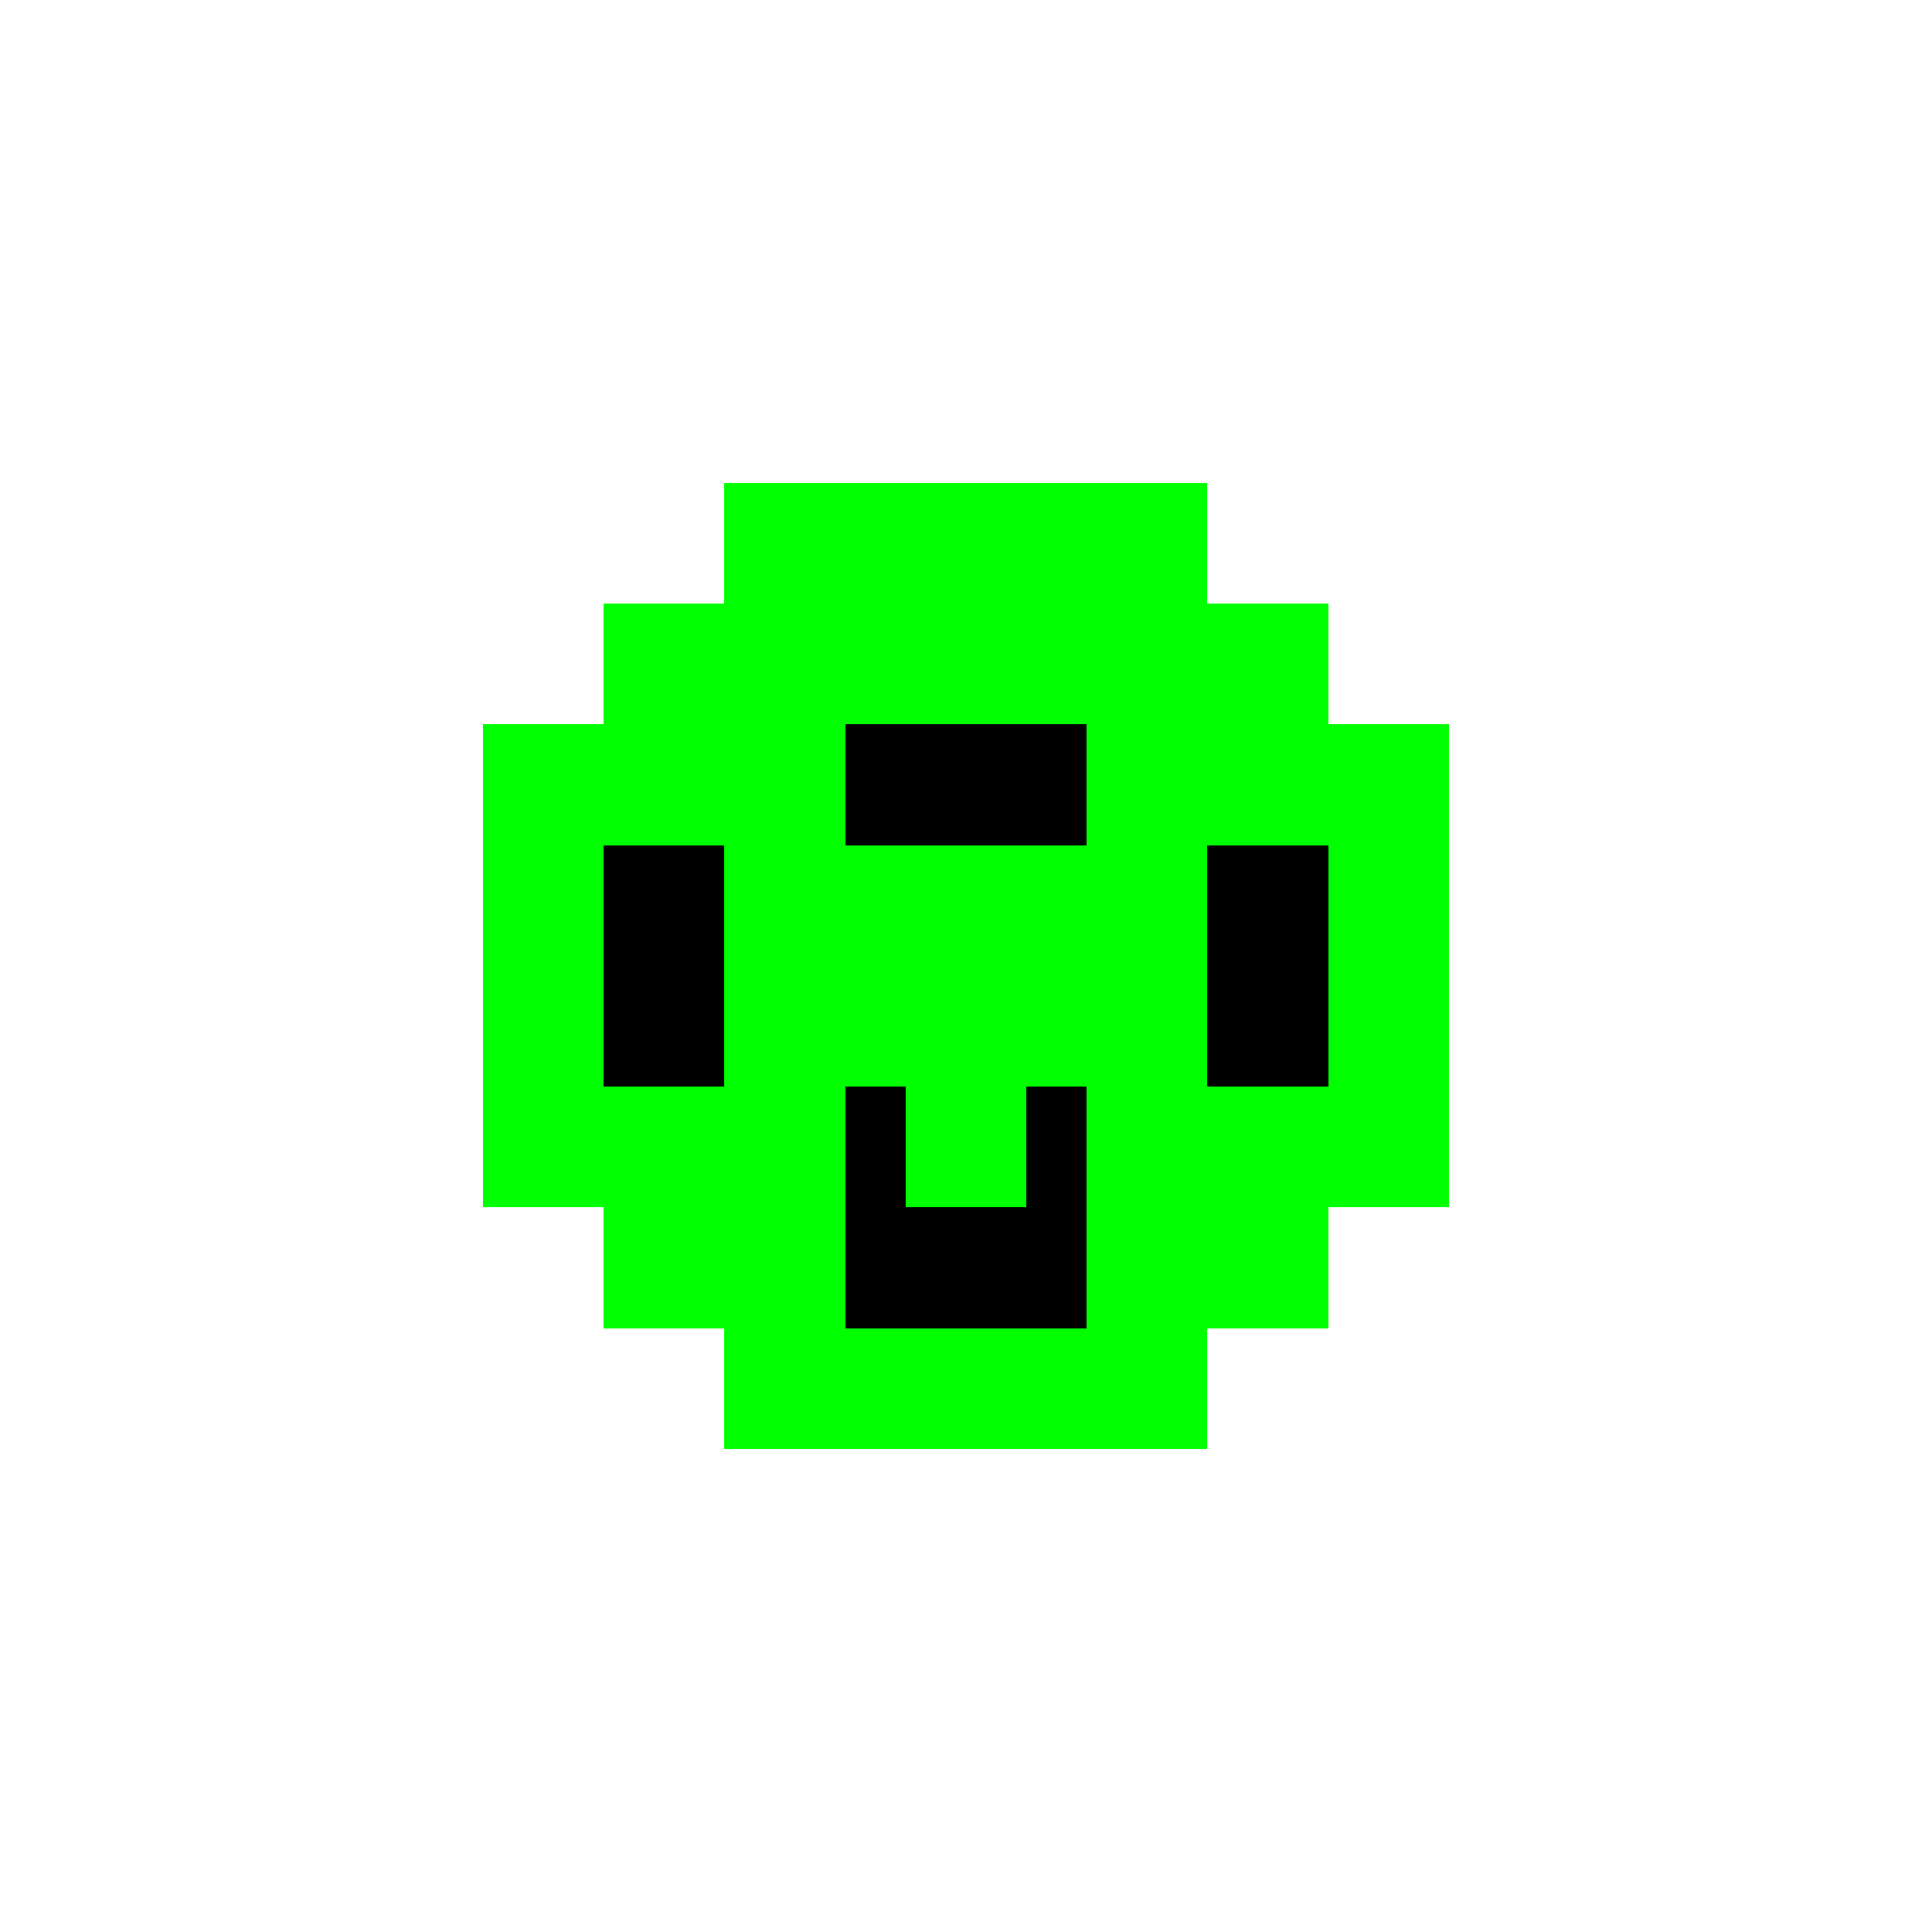 <svg xmlns="http://www.w3.org/2000/svg" viewBox="0 0 32 32">
  <style>.pixel { shape-rendering: crispEdges; }</style>
  <g class="pixel" fill="#00ff00">
    <path d="M12,8 h8 v2 h2 v2 h2 v8 h-2 v2 h-2 v2 h-8 v-2 h-2 v-2 h-2 v-8 h2 v-2 h2 z"/>
    <path d="M14,12 h4 v2 h-4 z" fill="#000"/>
    <path d="M14,18 h1 v2 h2 v-2 h1 v4 h-4 z" fill="#000"/>
    <path d="M10,14 h2 v4 h-2 z" fill="#000"/>
    <path d="M20,14 h2 v4 h-2 z" fill="#000"/>
  </g>
</svg>
